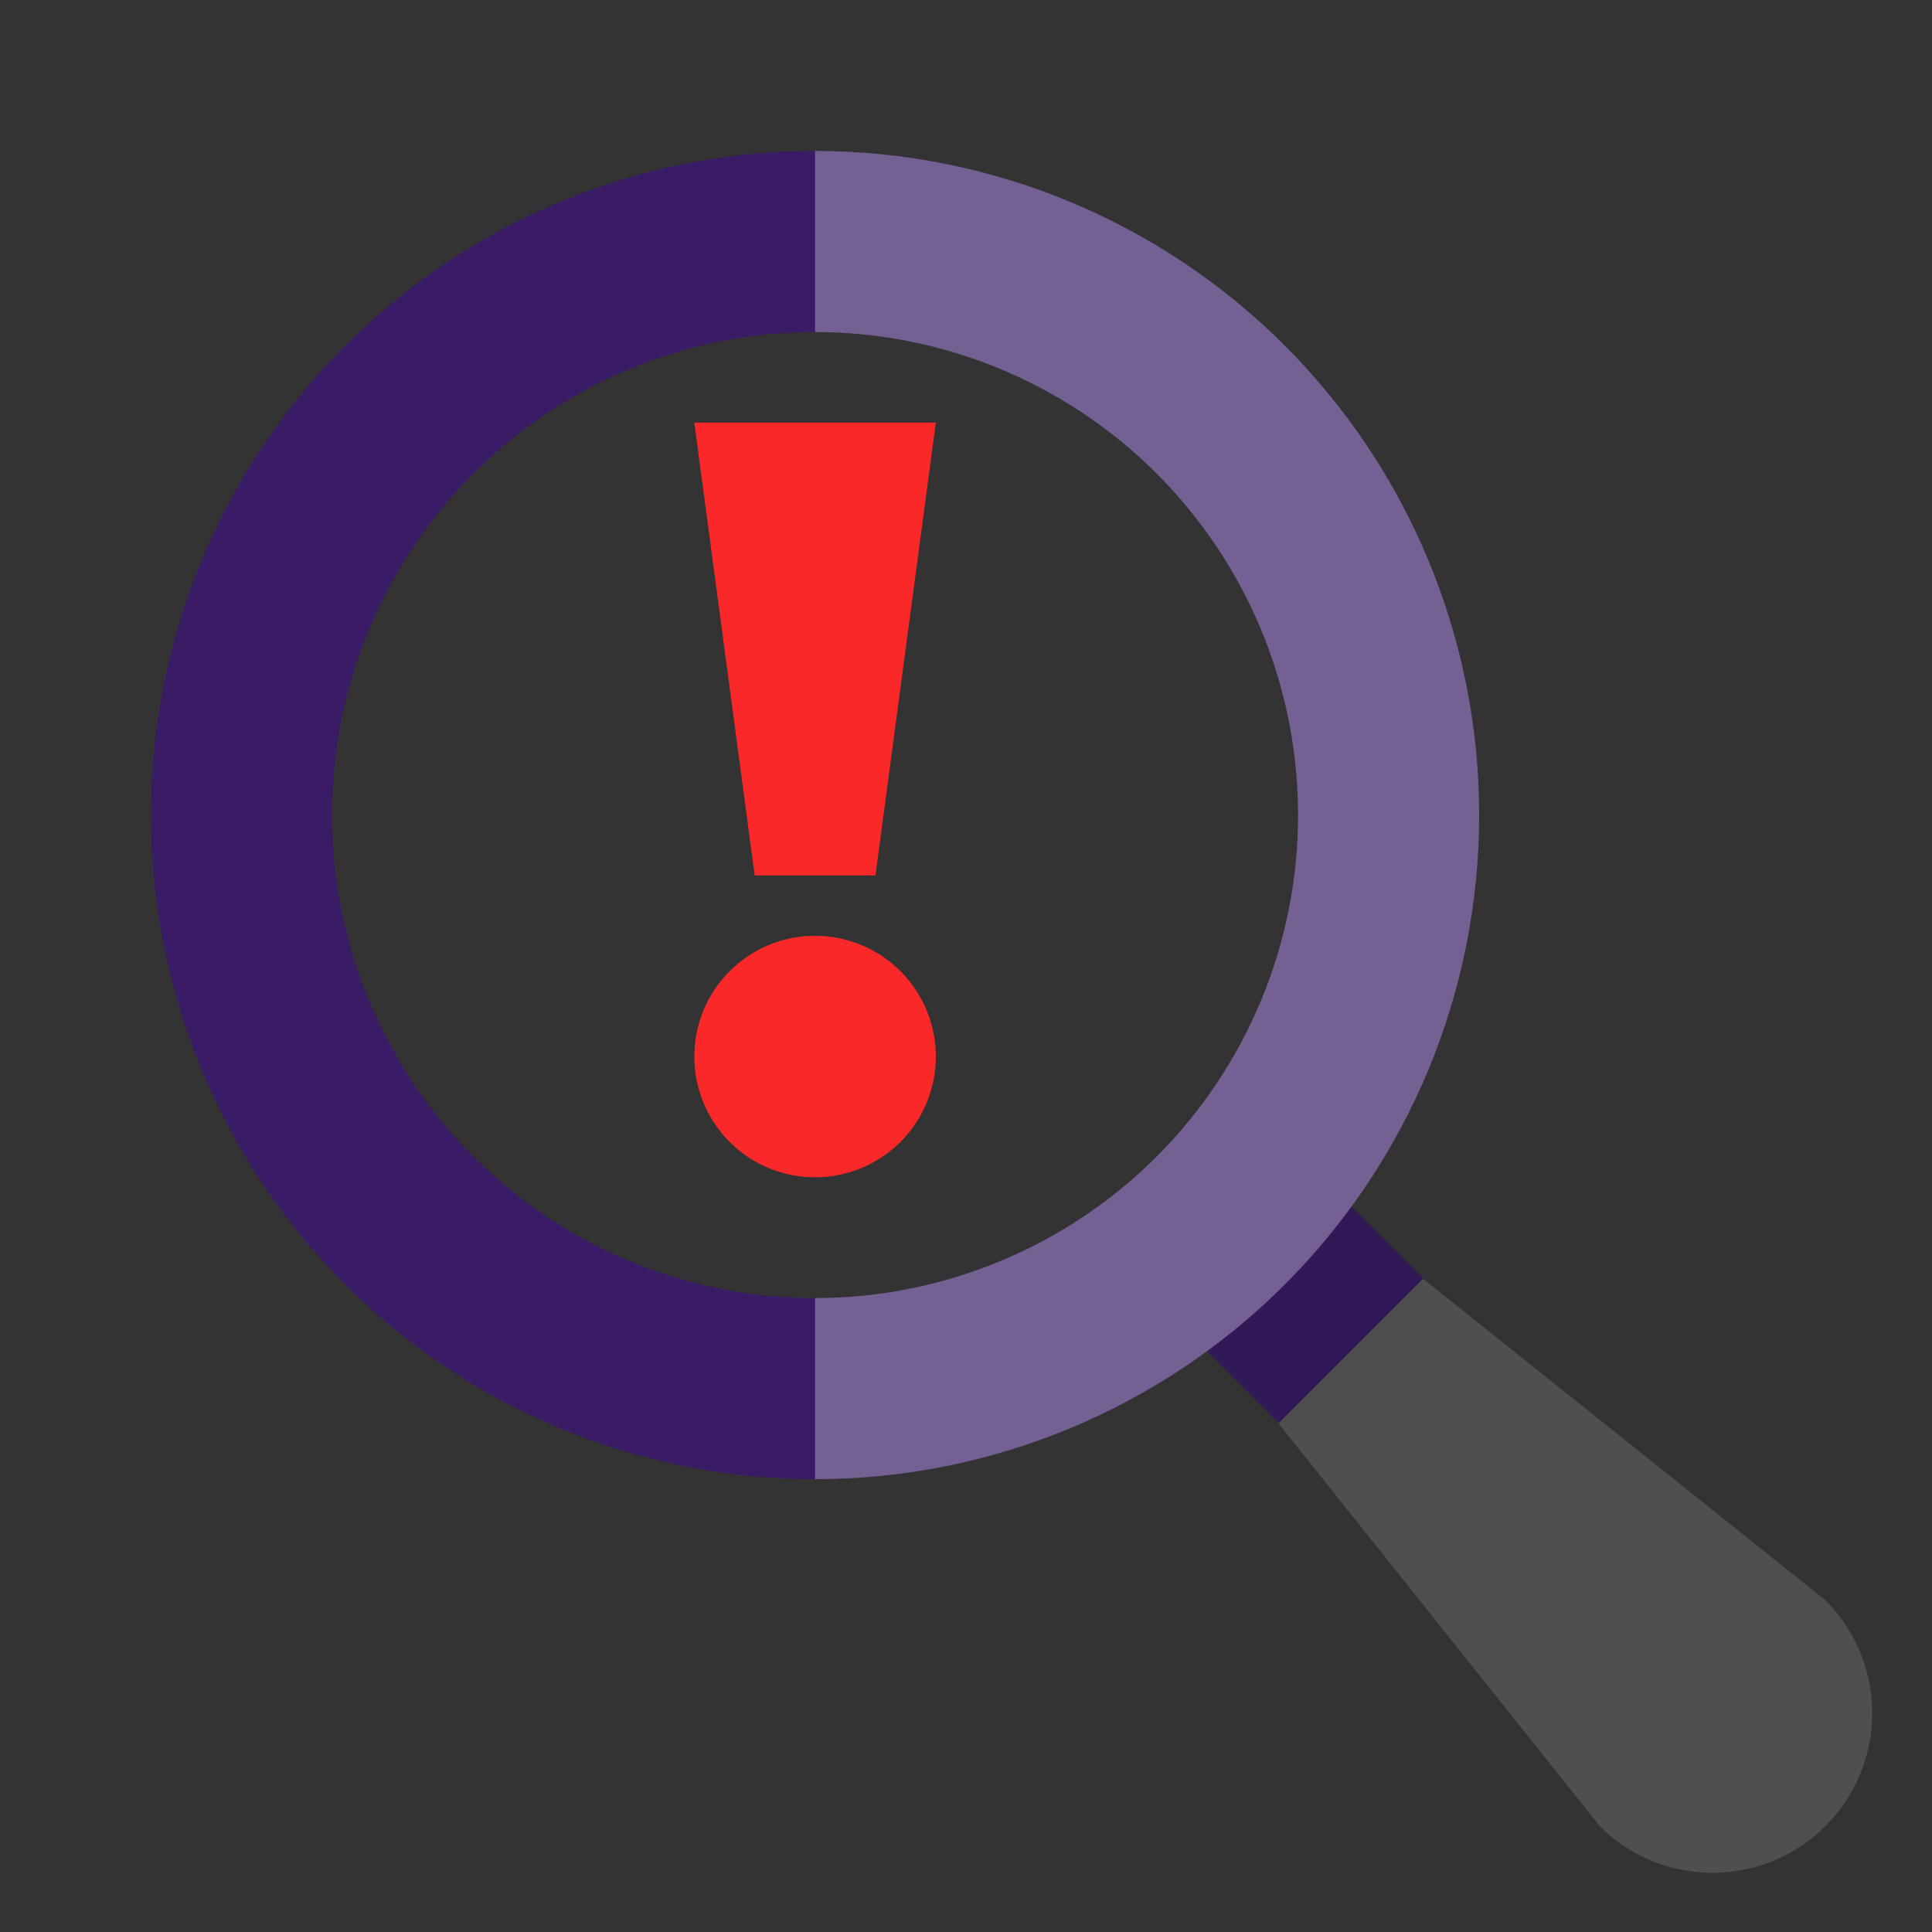 <svg id="Layer_1" data-name="Layer 1" xmlns="http://www.w3.org/2000/svg" xmlns:xlink="http://www.w3.org/1999/xlink" viewBox="0 0 64 64">
  <rect x="0" y="0" width="64" height="64" fill="#333333" stroke="none"/>
  <defs>
    <style>
      .cls-1, .cls-2, .cls-6 {
        fill: #3a1c66;
      }

      .cls-1 {
        clip-rule: evenodd;
      }

      .cls-3 {
        opacity: 0.15;
      }

      .cls-4 {
        fill: #4f4f4f;
      }

      .cls-4, .cls-6 {
        fill-rule: evenodd;
      }

      .cls-5 {
        fill: #fa2828;
      }

      .cls-7 {
        clip-path: url(#clip-path);
      }

      .cls-8 {
        fill: #fff;
        opacity: 0.3;
      }
    </style>
    <clipPath id="clip-path">
      <path class="cls-1" d="M49,27A22,22,0,1,1,27,5,22,22,0,0,1,49,27ZM27,11A16,16,0,1,0,43,27,16,16,0,0,0,27,11Z"/>
    </clipPath>
  </defs>
  <g>
    <rect class="cls-2" x="40.92" y="37.53" width="6.77" height="13.55" transform="translate(-18.35 44.31) rotate(-45.01)"/>
    <rect class="cls-3" x="40.92" y="37.53" width="6.77" height="13.55" transform="translate(-18.35 44.31) rotate(-45.01)"/>
  </g>
  <path class="cls-4" d="M60.46,53l0,0L47.14,42.36l-4.79,4.79L53,60.5l0,0A5.25,5.25,0,1,0,60.46,53Z"/>
  <path class="cls-5" d="M29,29H25L23,14h8Zm-2,2a4,4,0,1,0,4,4A4,4,0,0,0,27,31Z"/>
  <g>
    <path class="cls-6" d="M49,27A22,22,0,1,1,27,5,22,22,0,0,1,49,27ZM27,11A16,16,0,1,0,43,27,16,16,0,0,0,27,11Z"/>
    <g class="cls-7">
      <rect class="cls-8" x="27" y="5" width="22" height="44"/>
    </g>
  </g>
</svg>
